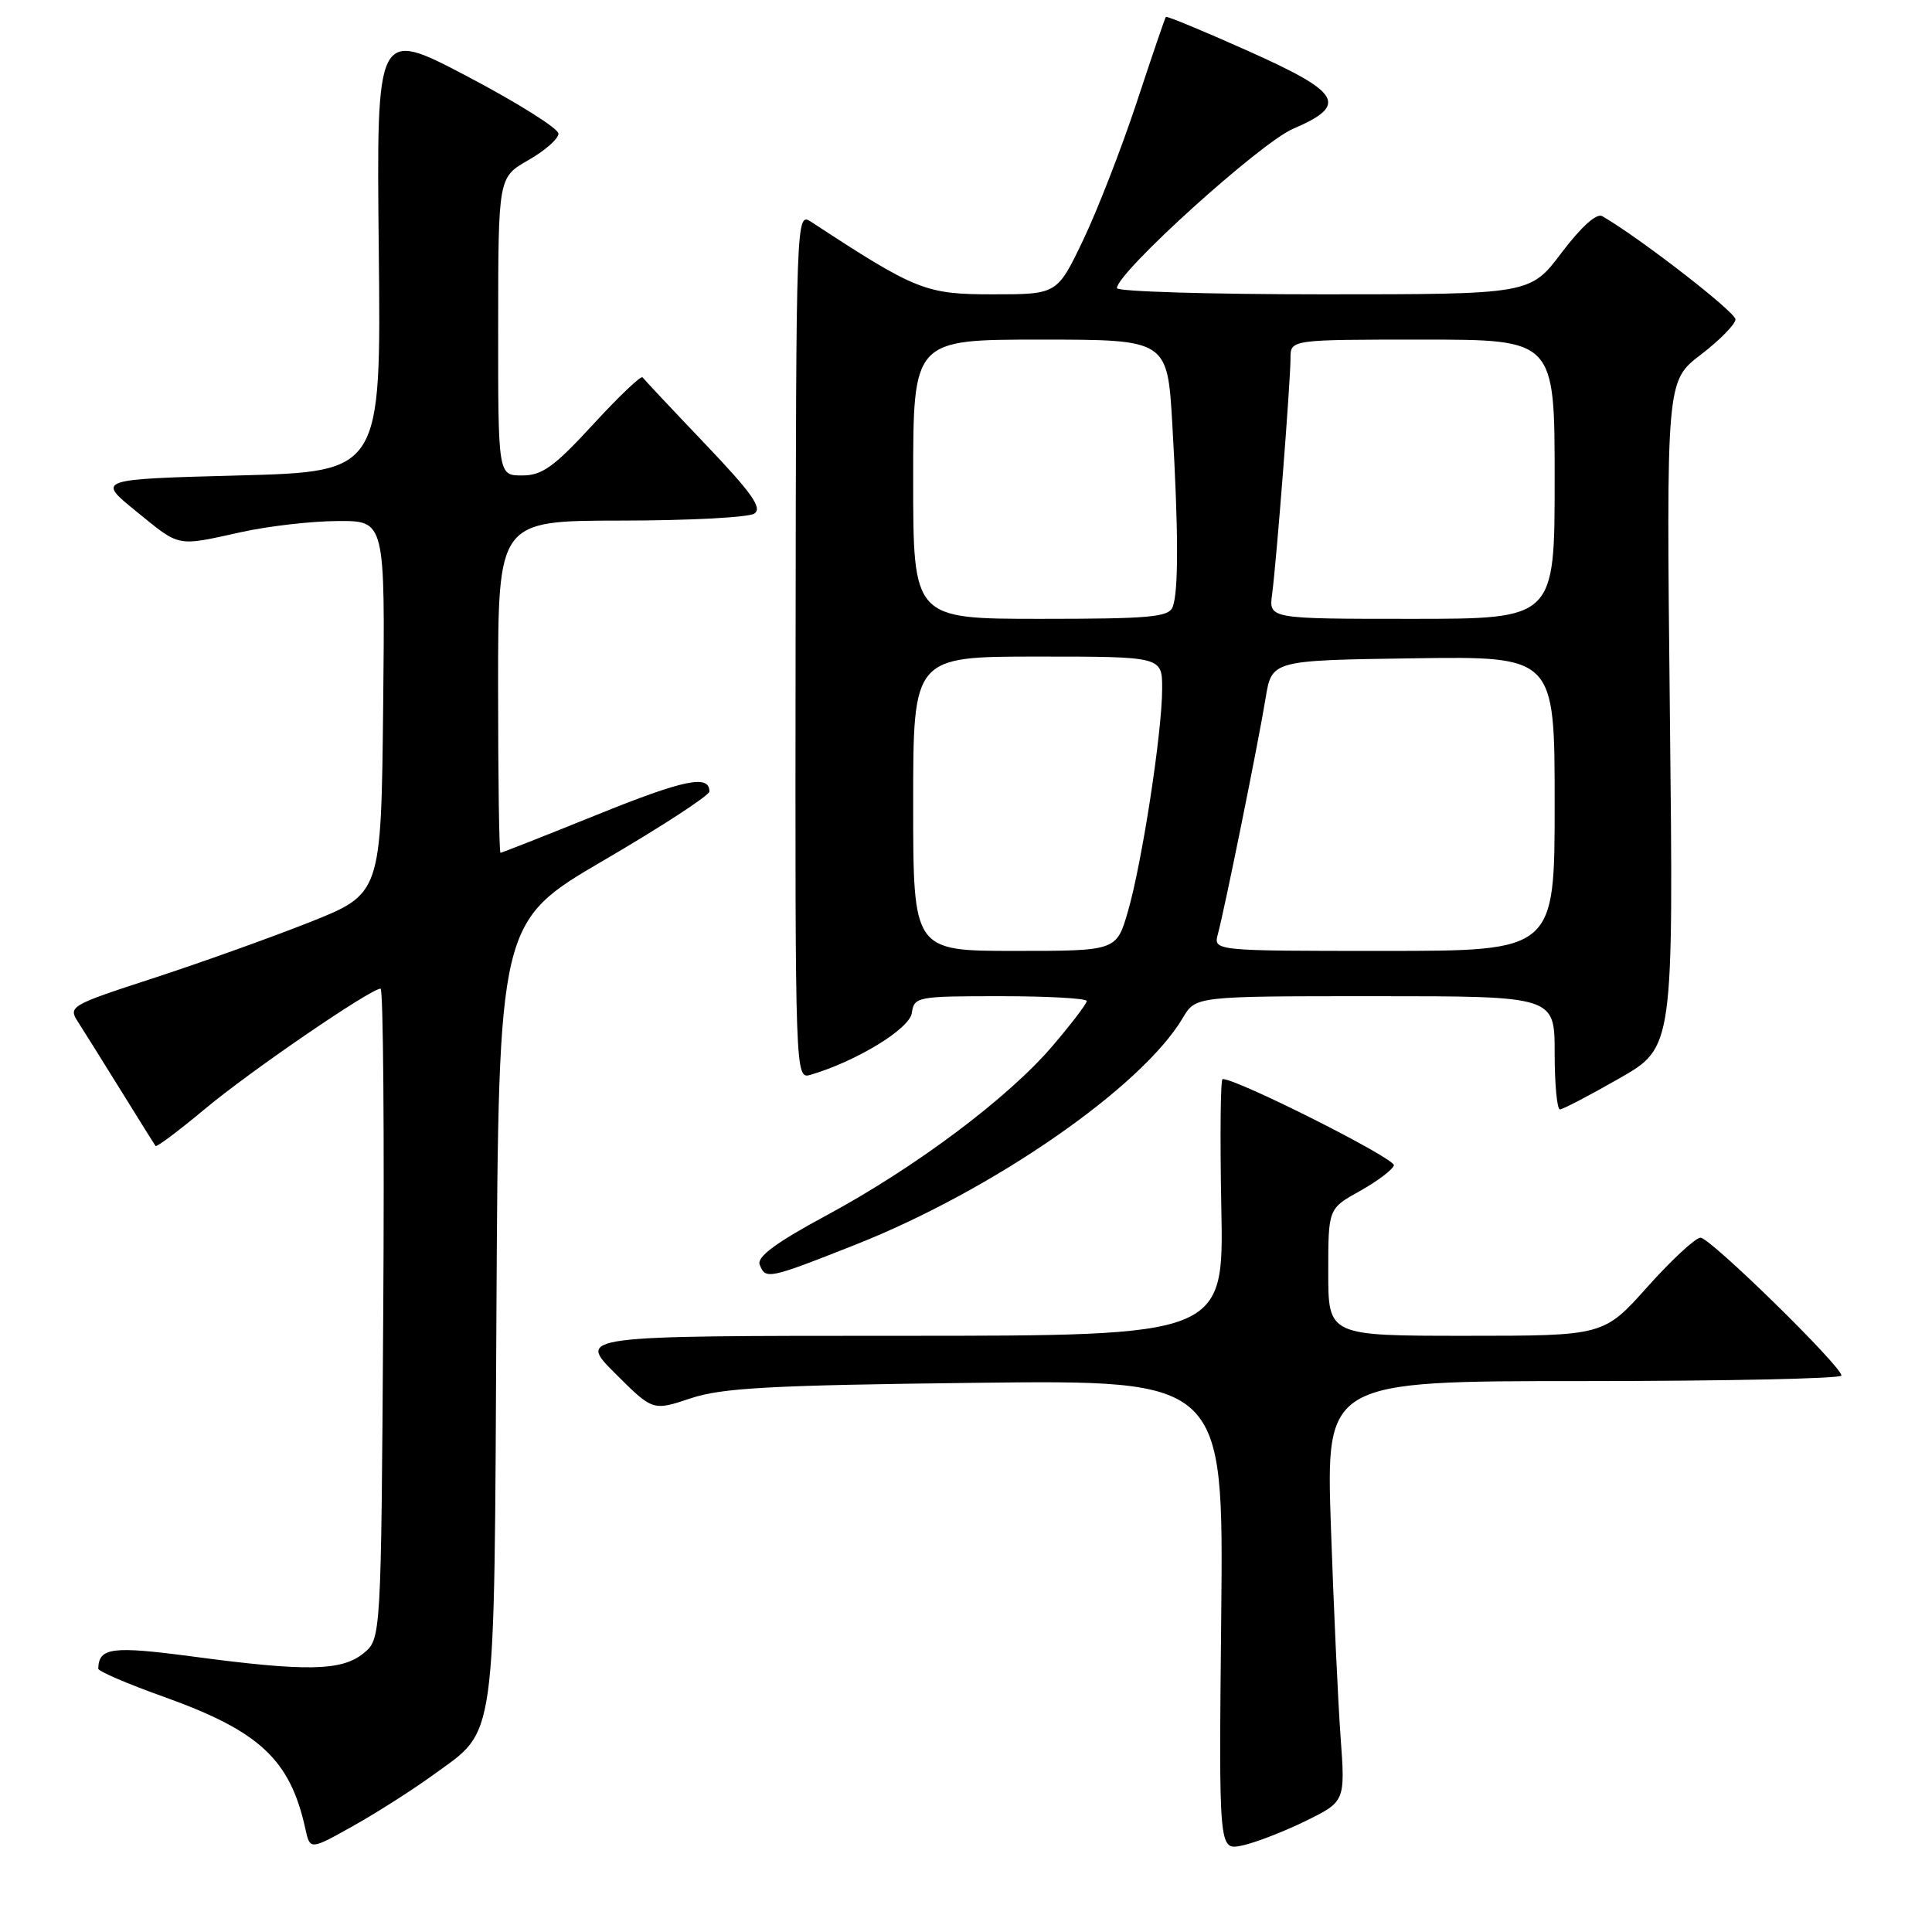 <?xml version="1.0" encoding="UTF-8" standalone="no"?>
<!DOCTYPE svg PUBLIC "-//W3C//DTD SVG 1.1//EN" "http://www.w3.org/Graphics/SVG/1.1/DTD/svg11.dtd" >
<svg xmlns="http://www.w3.org/2000/svg" xmlns:xlink="http://www.w3.org/1999/xlink" version="1.1" viewBox="0 0 256 256">
 <g >
 <path fill="currentColor"
d=" M 57.28 235.27 C 65.92 228.97 65.46 232.30 65.78 173.82 C 66.07 122.14 66.07 122.14 80.03 113.98 C 87.72 109.49 94.00 105.39 94.00 104.88 C 94.00 102.59 90.66 103.29 79.05 107.98 C 72.22 110.74 66.49 113.00 66.32 113.00 C 66.14 113.00 66.00 103.10 66.00 91.00 C 66.00 69.00 66.00 69.00 82.25 68.98 C 91.19 68.98 99.15 68.56 99.94 68.06 C 101.06 67.35 99.67 65.37 93.44 58.83 C 89.07 54.25 85.34 50.27 85.14 50.00 C 84.94 49.73 81.99 52.54 78.58 56.25 C 73.41 61.87 71.84 63.00 69.19 63.00 C 66.00 63.00 66.00 63.00 66.01 43.25 C 66.02 23.50 66.02 23.50 70.01 21.22 C 72.20 19.97 74.00 18.39 74.00 17.71 C 74.00 17.03 68.57 13.62 61.94 10.13 C 49.88 3.79 49.88 3.79 50.19 33.14 C 50.50 62.50 50.50 62.50 31.66 63.00 C 12.81 63.50 12.81 63.50 18.04 67.75 C 23.95 72.55 23.27 72.42 32.00 70.50 C 35.58 69.71 41.32 69.05 44.77 69.04 C 51.03 69.00 51.03 69.00 50.77 93.72 C 50.50 118.44 50.50 118.44 41.00 122.21 C 35.77 124.28 26.43 127.62 20.23 129.64 C 9.33 133.19 9.01 133.37 10.33 135.40 C 11.07 136.56 13.64 140.65 16.02 144.50 C 18.41 148.35 20.47 151.66 20.61 151.85 C 20.75 152.04 23.70 149.82 27.18 146.92 C 33.22 141.88 49.12 131.00 50.43 131.00 C 50.78 131.00 50.94 150.39 50.78 174.09 C 50.50 217.18 50.50 217.18 48.14 219.09 C 45.26 221.42 40.59 221.51 25.55 219.50 C 14.82 218.08 13.09 218.30 13.02 221.11 C 13.01 221.45 16.95 223.14 21.77 224.86 C 34.41 229.39 38.45 233.16 40.46 242.32 C 41.08 245.15 41.08 245.15 46.79 241.95 C 49.93 240.19 54.65 237.18 57.28 235.27 Z  M 172.88 241.35 C 178.26 238.72 178.26 238.72 177.63 230.11 C 177.29 225.38 176.71 212.84 176.35 202.25 C 175.70 183.00 175.70 183.00 209.85 183.00 C 228.63 183.00 244.00 182.67 244.00 182.27 C 244.00 181.02 226.61 164.00 225.33 164.00 C 224.67 164.00 221.51 166.92 218.31 170.50 C 212.50 177.00 212.50 177.00 194.25 177.00 C 176.00 177.00 176.00 177.00 176.00 168.57 C 176.00 160.15 176.00 160.15 180.18 157.82 C 182.47 156.55 184.51 155.01 184.70 154.42 C 184.98 153.55 163.88 142.92 162.00 142.98 C 161.72 142.99 161.65 150.65 161.83 160.00 C 162.17 177.00 162.17 177.00 119.35 177.00 C 76.52 177.00 76.52 177.00 81.51 181.98 C 86.50 186.96 86.50 186.96 91.50 185.29 C 95.66 183.90 102.01 183.55 129.32 183.23 C 162.13 182.85 162.13 182.85 161.82 214.00 C 161.50 245.15 161.50 245.15 164.50 244.56 C 166.15 244.23 169.92 242.79 172.88 241.35 Z  M 113.27 164.96 C 131.55 157.74 151.31 144.05 156.74 134.86 C 158.43 132.00 158.43 132.00 182.22 132.00 C 206.00 132.00 206.00 132.00 206.00 139.50 C 206.00 143.62 206.31 147.00 206.70 147.00 C 207.08 147.00 210.62 145.15 214.57 142.89 C 221.75 138.79 221.75 138.79 221.27 94.64 C 220.79 50.50 220.79 50.50 225.36 47.00 C 227.87 45.08 229.94 42.97 229.96 42.32 C 229.99 41.37 217.26 31.50 212.30 28.64 C 211.56 28.21 209.51 30.06 206.93 33.47 C 202.76 39.00 202.76 39.00 175.38 39.00 C 160.32 39.00 148.00 38.63 148.00 38.18 C 148.00 36.11 166.98 18.94 171.33 17.07 C 178.70 13.91 177.76 12.28 165.35 6.74 C 159.49 4.12 154.60 2.09 154.48 2.24 C 154.37 2.38 152.62 7.49 150.61 13.59 C 148.59 19.69 145.40 27.90 143.51 31.84 C 140.08 39.00 140.08 39.00 131.56 39.00 C 122.63 39.00 121.40 38.51 107.49 29.40 C 105.49 28.09 105.49 28.27 105.42 85.56 C 105.36 143.02 105.36 143.02 107.43 142.41 C 113.53 140.60 120.52 136.33 120.82 134.23 C 121.13 132.07 121.51 132.00 132.57 132.00 C 138.86 132.00 144.00 132.29 144.00 132.64 C 144.00 133.00 141.96 135.67 139.46 138.60 C 133.57 145.50 121.30 154.69 109.50 161.05 C 102.85 164.63 100.27 166.54 100.66 167.56 C 101.43 169.57 101.78 169.50 113.27 164.96 Z  M 121.00 106.50 C 121.00 87.00 121.00 87.00 137.50 87.00 C 154.00 87.00 154.00 87.00 153.99 91.25 C 153.99 97.02 151.33 114.30 149.46 120.75 C 147.94 126.00 147.94 126.00 134.47 126.00 C 121.00 126.00 121.00 126.00 121.00 106.50 Z  M 161.38 123.75 C 162.26 120.51 166.74 98.40 167.70 92.50 C 168.52 87.50 168.52 87.50 187.26 87.23 C 206.00 86.96 206.00 86.96 206.00 106.48 C 206.00 126.00 206.00 126.00 183.38 126.00 C 160.77 126.00 160.77 126.00 161.38 123.75 Z  M 121.00 63.50 C 121.00 45.00 121.00 45.00 137.85 45.00 C 154.69 45.00 154.69 45.00 155.34 56.25 C 156.16 70.38 156.17 78.38 155.39 80.42 C 154.87 81.77 152.37 82.00 137.89 82.00 C 121.00 82.00 121.00 82.00 121.00 63.50 Z  M 168.56 78.75 C 169.14 74.42 171.00 50.54 171.00 47.45 C 171.00 45.00 171.00 45.00 188.50 45.00 C 206.00 45.00 206.00 45.00 206.00 63.50 C 206.00 82.00 206.00 82.00 187.06 82.00 C 168.13 82.00 168.13 82.00 168.56 78.75 Z "/>
</g>
</svg>